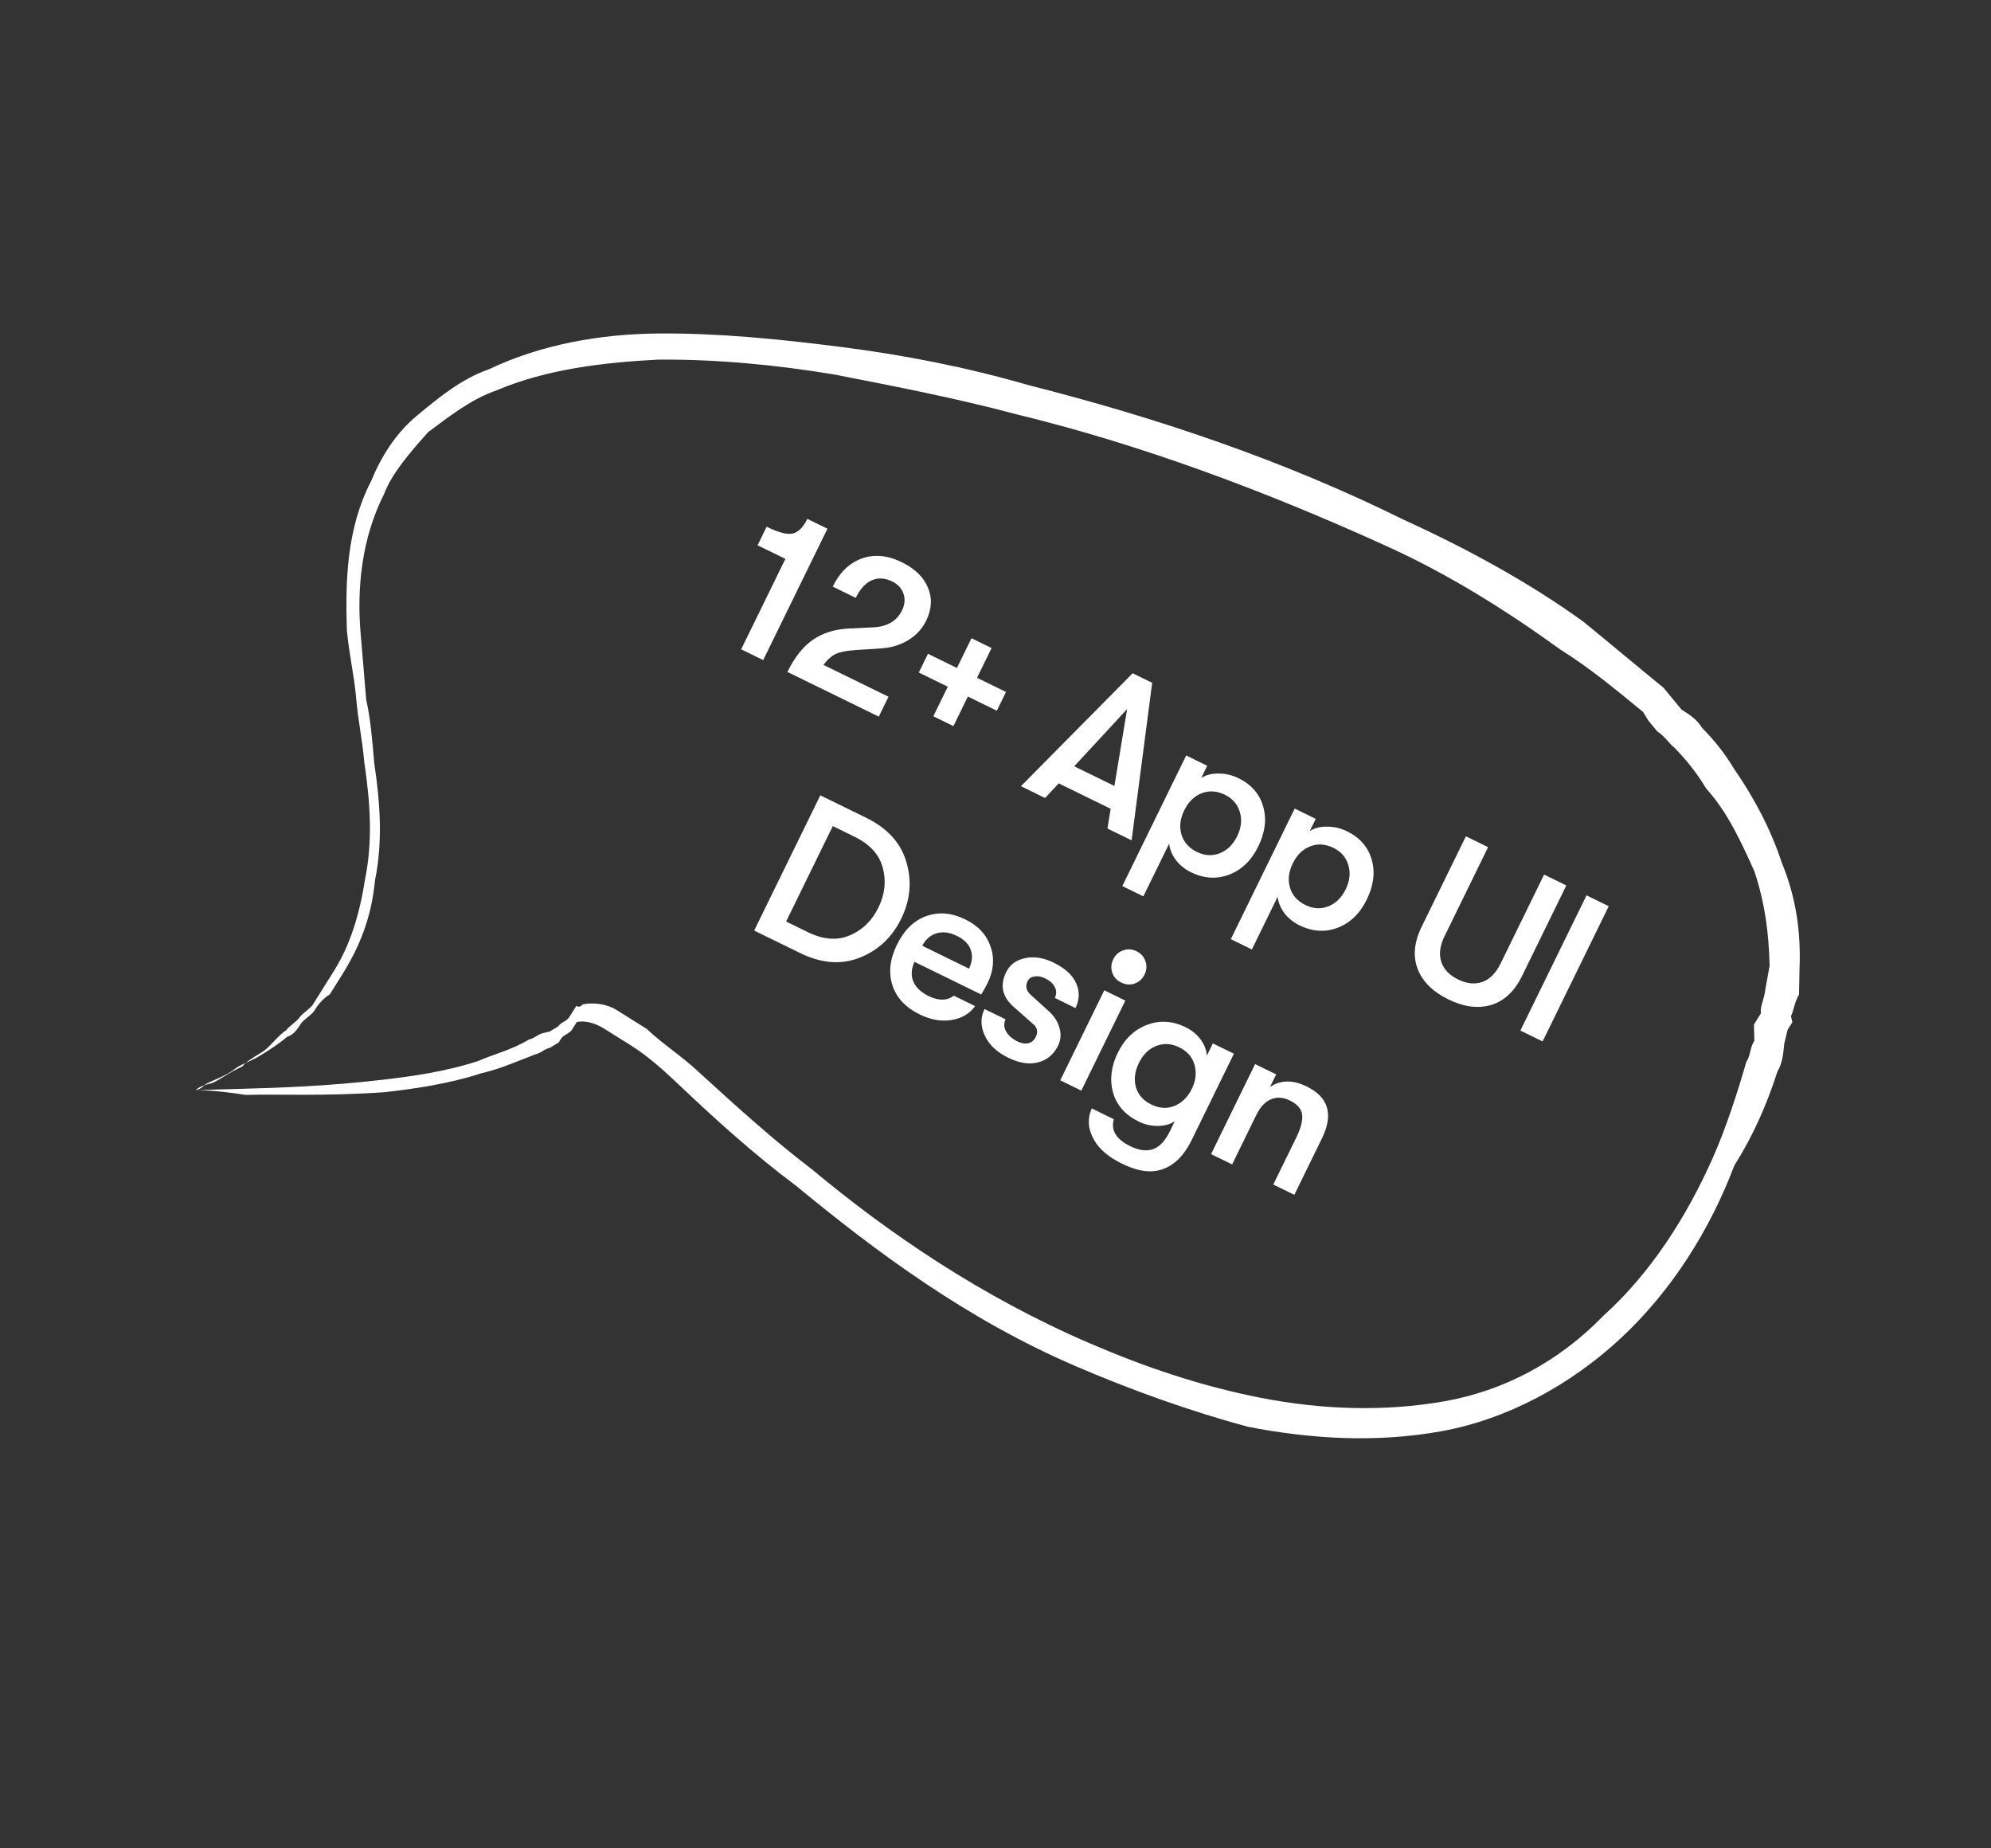 <svg width="250" height="232" viewBox="0 0 250 232" fill="none" xmlns="http://www.w3.org/2000/svg">
<rect x="0" y="0" width="250" height="232" fill="#333333" stroke="none"/>
<path d="M24.595 136.854C24.595 136.854 25.371 136.676 25.669 136.199C26.743 135.544 28.294 135.188 29.666 134.056C30.74 133.401 31.515 133.223 32.589 132.568C33.663 131.913 34.736 131.258 36.109 130.127C36.884 129.949 37.481 128.995 37.78 128.518C38.078 128.042 39.152 127.387 39.451 126.91C39.749 126.433 40.346 125.48 41.42 124.825C41.719 124.348 42.017 123.872 42.017 123.872C42.316 123.395 42.614 122.918 42.913 122.441C45.003 119.104 46.616 115.469 47.097 110.461C48.056 105.751 47.762 100.922 46.991 95.793C46.755 92.991 46.519 90.188 45.985 87.862C45.749 85.06 45.513 82.257 45.277 79.455C44.805 73.85 45.407 67.59 48.214 62.047C49.23 59.365 51.498 56.803 53.766 54.242C56.212 52.455 58.957 50.192 62.357 49.002C68.679 46.325 75.835 45.497 82.692 45.145C90.026 45.092 97.538 45.815 104.751 47.014C112.441 48.511 120.131 50.009 127.523 51.983C143.081 55.753 158.698 61.551 174.194 68.6C181.941 72.125 189.092 76.603 195.945 81.558C199.758 83.947 202.797 86.513 206.312 89.379L206.967 90.452L208.099 91.825C209.052 92.422 209.707 93.496 210.184 93.794C211.792 95.465 212.924 96.838 214.233 98.985C216.973 102.028 218.639 105.727 220.305 109.425C221.673 113.6 222.087 117.177 222.203 121.232L221.663 124.213C221.543 125.465 220.946 126.418 221.124 127.193L220.826 127.67L220.527 128.147L220.229 128.624L220.286 130.651C219.689 131.604 219.867 132.38 219.27 133.333C218.134 137.267 216.699 141.678 215.086 145.314C211.86 152.585 207.381 159.736 201.295 165.216C195.685 170.994 188.765 174.625 181.311 175.93C173.857 177.235 166.046 176.989 158.356 175.492C150.666 173.994 143.573 171.543 136.779 168.615C123.19 162.76 111.57 154.82 101.978 146.821C97.033 143.061 92.386 138.823 87.739 134.586C85.654 132.616 83.27 131.123 81.185 129.154C79.755 128.258 78.802 127.661 77.371 126.765C76.418 126.168 74.689 125.749 73.139 126.106C73.139 126.106 72.84 126.583 72.364 126.284L72.065 126.761L71.766 127.237L71.468 127.714C71.169 128.191 70.394 128.369 70.096 128.846L69.022 129.501L68.246 129.679C67.471 129.857 67.173 130.334 66.397 130.512C64.25 131.822 61.924 132.356 60.075 133.189C55.9 134.557 51.547 135.149 47.969 135.563C40.813 136.392 34.732 136.565 30.677 136.681C26.623 136.796 24.595 136.854 24.595 136.854ZM24.595 136.854C24.595 136.854 26.623 136.796 30.855 137.456C34.91 137.34 40.693 137.644 48.325 137.114C51.903 136.7 56.256 136.107 60.431 134.74C62.757 134.205 64.606 133.372 67.23 132.361C68.006 132.183 68.304 131.706 69.079 131.528L70.153 130.873L70.452 130.396C70.75 129.92 71.526 129.741 71.824 129.265L72.123 128.788L72.421 128.311C73.197 128.133 74.449 128.253 75.879 129.149C76.832 129.746 78.262 130.642 79.216 131.239C81.599 132.732 83.684 134.701 85.769 136.671C89.94 140.61 94.587 144.847 100.009 148.906C110.078 157.203 121.398 165.62 134.987 171.476C141.782 174.403 149.352 177.153 156.743 179.127C164.433 180.625 172.721 181.169 180.95 179.686C189.179 178.203 197.173 173.917 203.558 167.96C209.943 162.004 214.72 154.376 217.768 146.33C220.156 142.516 221.769 138.88 223.204 134.469C223.802 133.516 223.922 132.264 224.042 131.012L224.461 129.283L224.76 128.807L225.058 128.33L224.88 127.555C225.179 127.078 225.299 125.826 225.896 124.872L225.959 121.593C226.142 117.062 225.549 112.709 223.705 108.235C222.338 104.06 220.195 100.064 217.753 96.544C216.444 94.396 215.312 93.024 213.704 91.353C213.049 90.279 212.095 89.682 211.142 89.085L210.01 87.712L208.879 86.34C205.363 83.475 202.325 80.908 198.81 78.043C191.957 73.088 184.031 68.788 176.283 65.263C161.086 57.737 145.171 52.416 129.136 48.347C121.268 46.075 113.578 44.577 105.589 43.556C97.6 42.535 90.088 41.813 82.755 41.866C75.421 41.919 67.967 43.224 61.346 46.378C57.946 47.568 55.201 49.831 52.457 52.094C49.712 54.357 47.92 57.218 46.606 60.376C43.5 66.396 43.375 72.954 43.548 79.036C43.784 81.838 44.497 84.939 44.733 87.742C44.969 90.545 45.503 92.87 45.739 95.673C46.51 100.801 46.804 105.631 45.845 110.34C45.186 114.573 44.049 118.507 41.959 121.844C41.661 122.321 41.362 122.798 41.362 122.798C41.064 123.275 40.765 123.751 40.765 123.751C40.168 124.705 39.87 125.181 39.273 126.135C38.974 126.612 37.9 127.266 37.602 127.743C37.303 128.22 36.229 128.875 35.931 129.352C34.857 130.006 33.961 131.437 32.887 132.091C31.814 132.746 30.74 133.401 30.441 133.878C28.592 134.711 27.22 135.843 26.444 136.021C24.894 136.377 24.595 136.854 24.595 136.854Z" fill="white"/>
<path d="M93.065 81.514L98.618 70.163L95.125 68.455L96.264 66.127C97.752 66.854 98.845 67.139 99.544 66.98C100.251 66.805 100.861 66.191 101.376 65.14L103.898 66.374L95.83 82.867L93.065 81.514ZM98.872 84.355C99.766 82.528 100.821 81.19 102.037 80.343C103.262 79.479 104.779 78.999 106.589 78.902L109.667 78.755C111.413 78.667 112.611 77.961 113.259 76.635C113.615 75.907 113.678 75.206 113.446 74.532C113.215 73.858 112.744 73.347 112.032 72.999C111.111 72.548 110.253 72.499 109.459 72.852C108.665 73.205 107.995 73.939 107.449 75.055L104.563 73.643C105.441 71.848 106.659 70.671 108.216 70.11C109.789 69.557 111.456 69.711 113.219 70.573C114.884 71.388 115.984 72.457 116.519 73.781C117.078 75.096 117.001 76.481 116.289 77.937C115.799 78.939 115.053 79.747 114.052 80.359C113.051 80.972 111.899 81.32 110.596 81.403L107.555 81.599C106.396 81.673 105.536 81.834 104.975 82.08C104.429 82.334 103.902 82.798 103.393 83.47L111.566 87.469L110.344 89.967L98.872 84.355ZM117.192 89.921L119.008 86.21L115.37 84.43L116.52 82.077L120.158 83.857L121.986 80.122L124.508 81.356L122.681 85.091L126.319 86.871L125.168 89.223L121.53 87.444L119.715 91.154L117.192 89.921ZM139.06 104.014L139.461 101.536L132.937 98.344L131.226 100.182L128.194 98.699L142.223 84.522L144.673 85.72L142.092 105.498L139.06 104.014ZM134.886 96.202L139.931 98.67L141.526 89.02L134.886 96.202ZM155.513 97.696C157.13 98.487 158.162 99.673 158.611 101.255C159.067 102.821 158.86 104.493 157.99 106.272C157.136 108.018 155.919 109.196 154.338 109.805C152.765 110.398 151.162 110.296 149.529 109.497C148.786 109.133 148.161 108.627 147.657 107.979C147.16 107.316 146.876 106.626 146.805 105.91L143.566 112.531L140.923 111.238L148.943 94.843L151.587 96.136L150.839 97.664C151.448 97.28 152.179 97.097 153.032 97.113C153.894 97.114 154.721 97.308 155.513 97.696ZM150.292 106.954C151.262 107.429 152.217 107.485 153.155 107.123C154.102 106.744 154.832 106.029 155.347 104.978C155.861 103.927 155.973 102.92 155.683 101.957C155.4 100.977 154.774 100.25 153.804 99.775C152.802 99.285 151.831 99.221 150.892 99.583C149.954 99.946 149.223 100.66 148.701 101.728C148.179 102.795 148.063 103.81 148.353 104.774C148.643 105.737 149.29 106.464 150.292 106.954ZM169.138 104.361C170.755 105.152 171.788 106.339 172.236 107.921C172.693 109.486 172.486 111.159 171.616 112.937C170.761 114.683 169.544 115.861 167.963 116.471C166.391 117.064 164.788 116.961 163.155 116.162C162.411 115.798 161.787 115.293 161.282 114.645C160.785 113.981 160.502 113.291 160.431 112.575L157.192 119.197L154.548 117.903L162.569 101.508L165.212 102.801L164.465 104.329C165.073 103.946 165.804 103.762 166.658 103.779C167.519 103.78 168.346 103.974 169.138 104.361ZM163.918 113.62C164.888 114.094 165.842 114.151 166.781 113.788C167.728 113.41 168.458 112.695 168.972 111.644C169.486 110.593 169.598 109.586 169.308 108.622C169.026 107.643 168.4 106.915 167.43 106.441C166.427 105.95 165.457 105.886 164.518 106.249C163.579 106.611 162.849 107.326 162.327 108.393C161.805 109.46 161.689 110.476 161.979 111.439C162.269 112.403 162.915 113.129 163.918 113.62ZM187.23 126.166C185.592 126.648 183.803 126.414 181.863 125.464C179.923 124.515 178.64 123.246 178.014 121.658C177.396 120.053 177.562 118.281 178.511 116.34L184.064 104.99L186.853 106.354L181.383 117.535C180.798 118.732 180.662 119.808 180.977 120.763C181.299 121.702 182.002 122.436 183.085 122.966C184.168 123.496 185.179 123.6 186.118 123.278C187.065 122.94 187.832 122.172 188.417 120.976L193.886 109.795L196.676 111.159L191.123 122.51C190.174 124.45 188.876 125.669 187.23 126.166ZM190.908 129.379L199.214 112.401L202.003 113.766L193.698 130.743L190.908 129.379ZM94.697 116.823L103.003 99.846L108.751 102.658C111.435 103.971 113.121 105.828 113.81 108.229C114.523 110.621 114.306 112.99 113.16 115.335C112.013 117.679 110.272 119.312 107.937 120.234C105.627 121.148 103.13 120.948 100.445 119.635L94.697 116.823ZM98.709 115.689L101.425 117.018C103.365 117.968 105.121 118.105 106.693 117.431C108.282 116.766 109.483 115.6 110.298 113.935C111.112 112.269 111.295 110.605 110.846 108.943C110.413 107.288 109.226 105.986 107.286 105.037L104.57 103.708L98.709 115.689ZM123.996 123.431C123.854 123.722 123.593 124.196 123.212 124.851L114.82 120.746C114.417 121.651 114.372 122.48 114.685 123.234C115.005 123.972 115.65 124.578 116.62 125.053C117.865 125.662 118.916 125.645 119.772 125.002L122.44 126.307C121.748 127.271 120.75 127.855 119.448 128.059C118.17 128.256 116.852 128.022 115.493 127.357C113.715 126.487 112.569 125.265 112.056 123.692C111.544 122.119 111.734 120.418 112.628 118.591C113.514 116.78 114.727 115.59 116.268 115.022C117.832 114.444 119.48 114.579 121.21 115.425C122.827 116.216 123.883 117.354 124.379 118.839C124.899 120.316 124.772 121.847 123.996 123.431ZM115.805 118.733L121.674 121.604C122.085 120.723 122.155 119.925 121.883 119.211C121.627 118.505 121.047 117.93 120.141 117.488C119.22 117.037 118.369 116.931 117.591 117.172C116.812 117.412 116.217 117.932 115.805 118.733ZM126.586 132.783C125.163 132.087 124.185 131.158 123.651 129.995C123.118 128.833 123.108 127.726 123.622 126.675L126.266 127.968C126.029 128.453 126.045 128.952 126.315 129.465C126.601 129.986 127.084 130.412 127.763 130.744C128.264 130.99 128.72 131.062 129.13 130.962C129.539 130.862 129.843 130.61 130.041 130.205C130.357 129.559 130.268 129.024 129.773 128.602L127.254 126.378C125.843 125.126 125.536 123.684 126.335 122.051C126.794 121.113 127.582 120.526 128.699 120.291C129.824 120.04 131.025 120.227 132.302 120.852C133.741 121.556 134.682 122.417 135.126 123.435C135.586 124.462 135.559 125.501 135.044 126.552L132.449 125.282C132.679 124.813 132.679 124.362 132.45 123.93C132.245 123.489 131.835 123.118 131.22 122.817C130.751 122.588 130.308 122.511 129.89 122.587C129.48 122.647 129.192 122.847 129.026 123.186C128.725 123.801 128.851 124.363 129.403 124.874L131.715 126.967C132.381 127.573 132.821 128.269 133.038 129.056C133.262 129.827 133.2 130.568 132.852 131.28C132.314 132.379 131.483 133.075 130.358 133.366C129.25 133.666 127.992 133.471 126.586 132.783ZM142.469 123.481C141.915 123.671 141.355 123.627 140.789 123.35C140.223 123.074 139.845 122.658 139.656 122.104C139.473 121.534 139.517 120.975 139.786 120.425C140.055 119.875 140.466 119.505 141.02 119.315C141.582 119.109 142.146 119.144 142.711 119.421C143.277 119.698 143.651 120.122 143.833 120.692C144.023 121.245 143.984 121.797 143.715 122.347C143.446 122.897 143.031 123.275 142.469 123.481ZM133.132 135.625L138.66 124.323L141.304 125.616L135.775 136.918L133.132 135.625ZM152.291 130.991L154.935 132.284L149.643 143.101C148.536 145.365 147.062 146.658 145.221 146.98C144.008 147.208 142.552 146.906 140.854 146.076C139.205 145.269 138.045 144.281 137.375 143.111C136.607 141.774 136.511 140.454 137.087 139.153L139.852 140.506C139.47 141.902 140.152 143.027 141.898 143.881C143.014 144.427 143.973 144.555 144.775 144.267C145.586 144.002 146.296 143.247 146.905 142.002L147.51 140.765C146.918 141.157 146.191 141.352 145.33 141.352C144.492 141.343 143.718 141.164 143.006 140.816C141.293 139.978 140.207 138.756 139.751 137.15C139.318 135.535 139.521 133.871 140.359 132.157C141.19 130.46 142.399 129.298 143.988 128.672C145.592 128.055 147.227 128.153 148.893 128.968C149.653 129.34 150.269 129.841 150.741 130.473C151.214 131.105 151.481 131.787 151.544 132.519L152.291 130.991ZM144.545 138.654C145.58 139.16 146.563 139.22 147.493 138.833C148.432 138.431 149.15 137.72 149.648 136.701C150.147 135.683 150.263 134.688 149.997 133.716C149.739 132.728 149.092 131.981 148.057 131.475C147.071 130.992 146.105 130.94 145.158 131.319C144.235 131.689 143.517 132.4 143.003 133.45C142.489 134.501 142.365 135.513 142.631 136.485C142.921 137.448 143.559 138.171 144.545 138.654ZM152.069 144.889L157.598 133.587L160.242 134.88L159.47 136.457C160.807 135.568 162.341 135.546 164.071 136.393C166.819 137.737 167.462 139.905 165.999 142.896L162.522 150.003L159.879 148.71L162.762 142.816C163.363 141.587 163.608 140.615 163.497 139.899C163.386 139.184 162.878 138.605 161.973 138.162C161.116 137.743 160.318 137.693 159.581 138.013C158.851 138.318 158.241 138.971 157.75 139.973L154.713 146.182L152.069 144.889Z" fill="white"/>
</svg>
